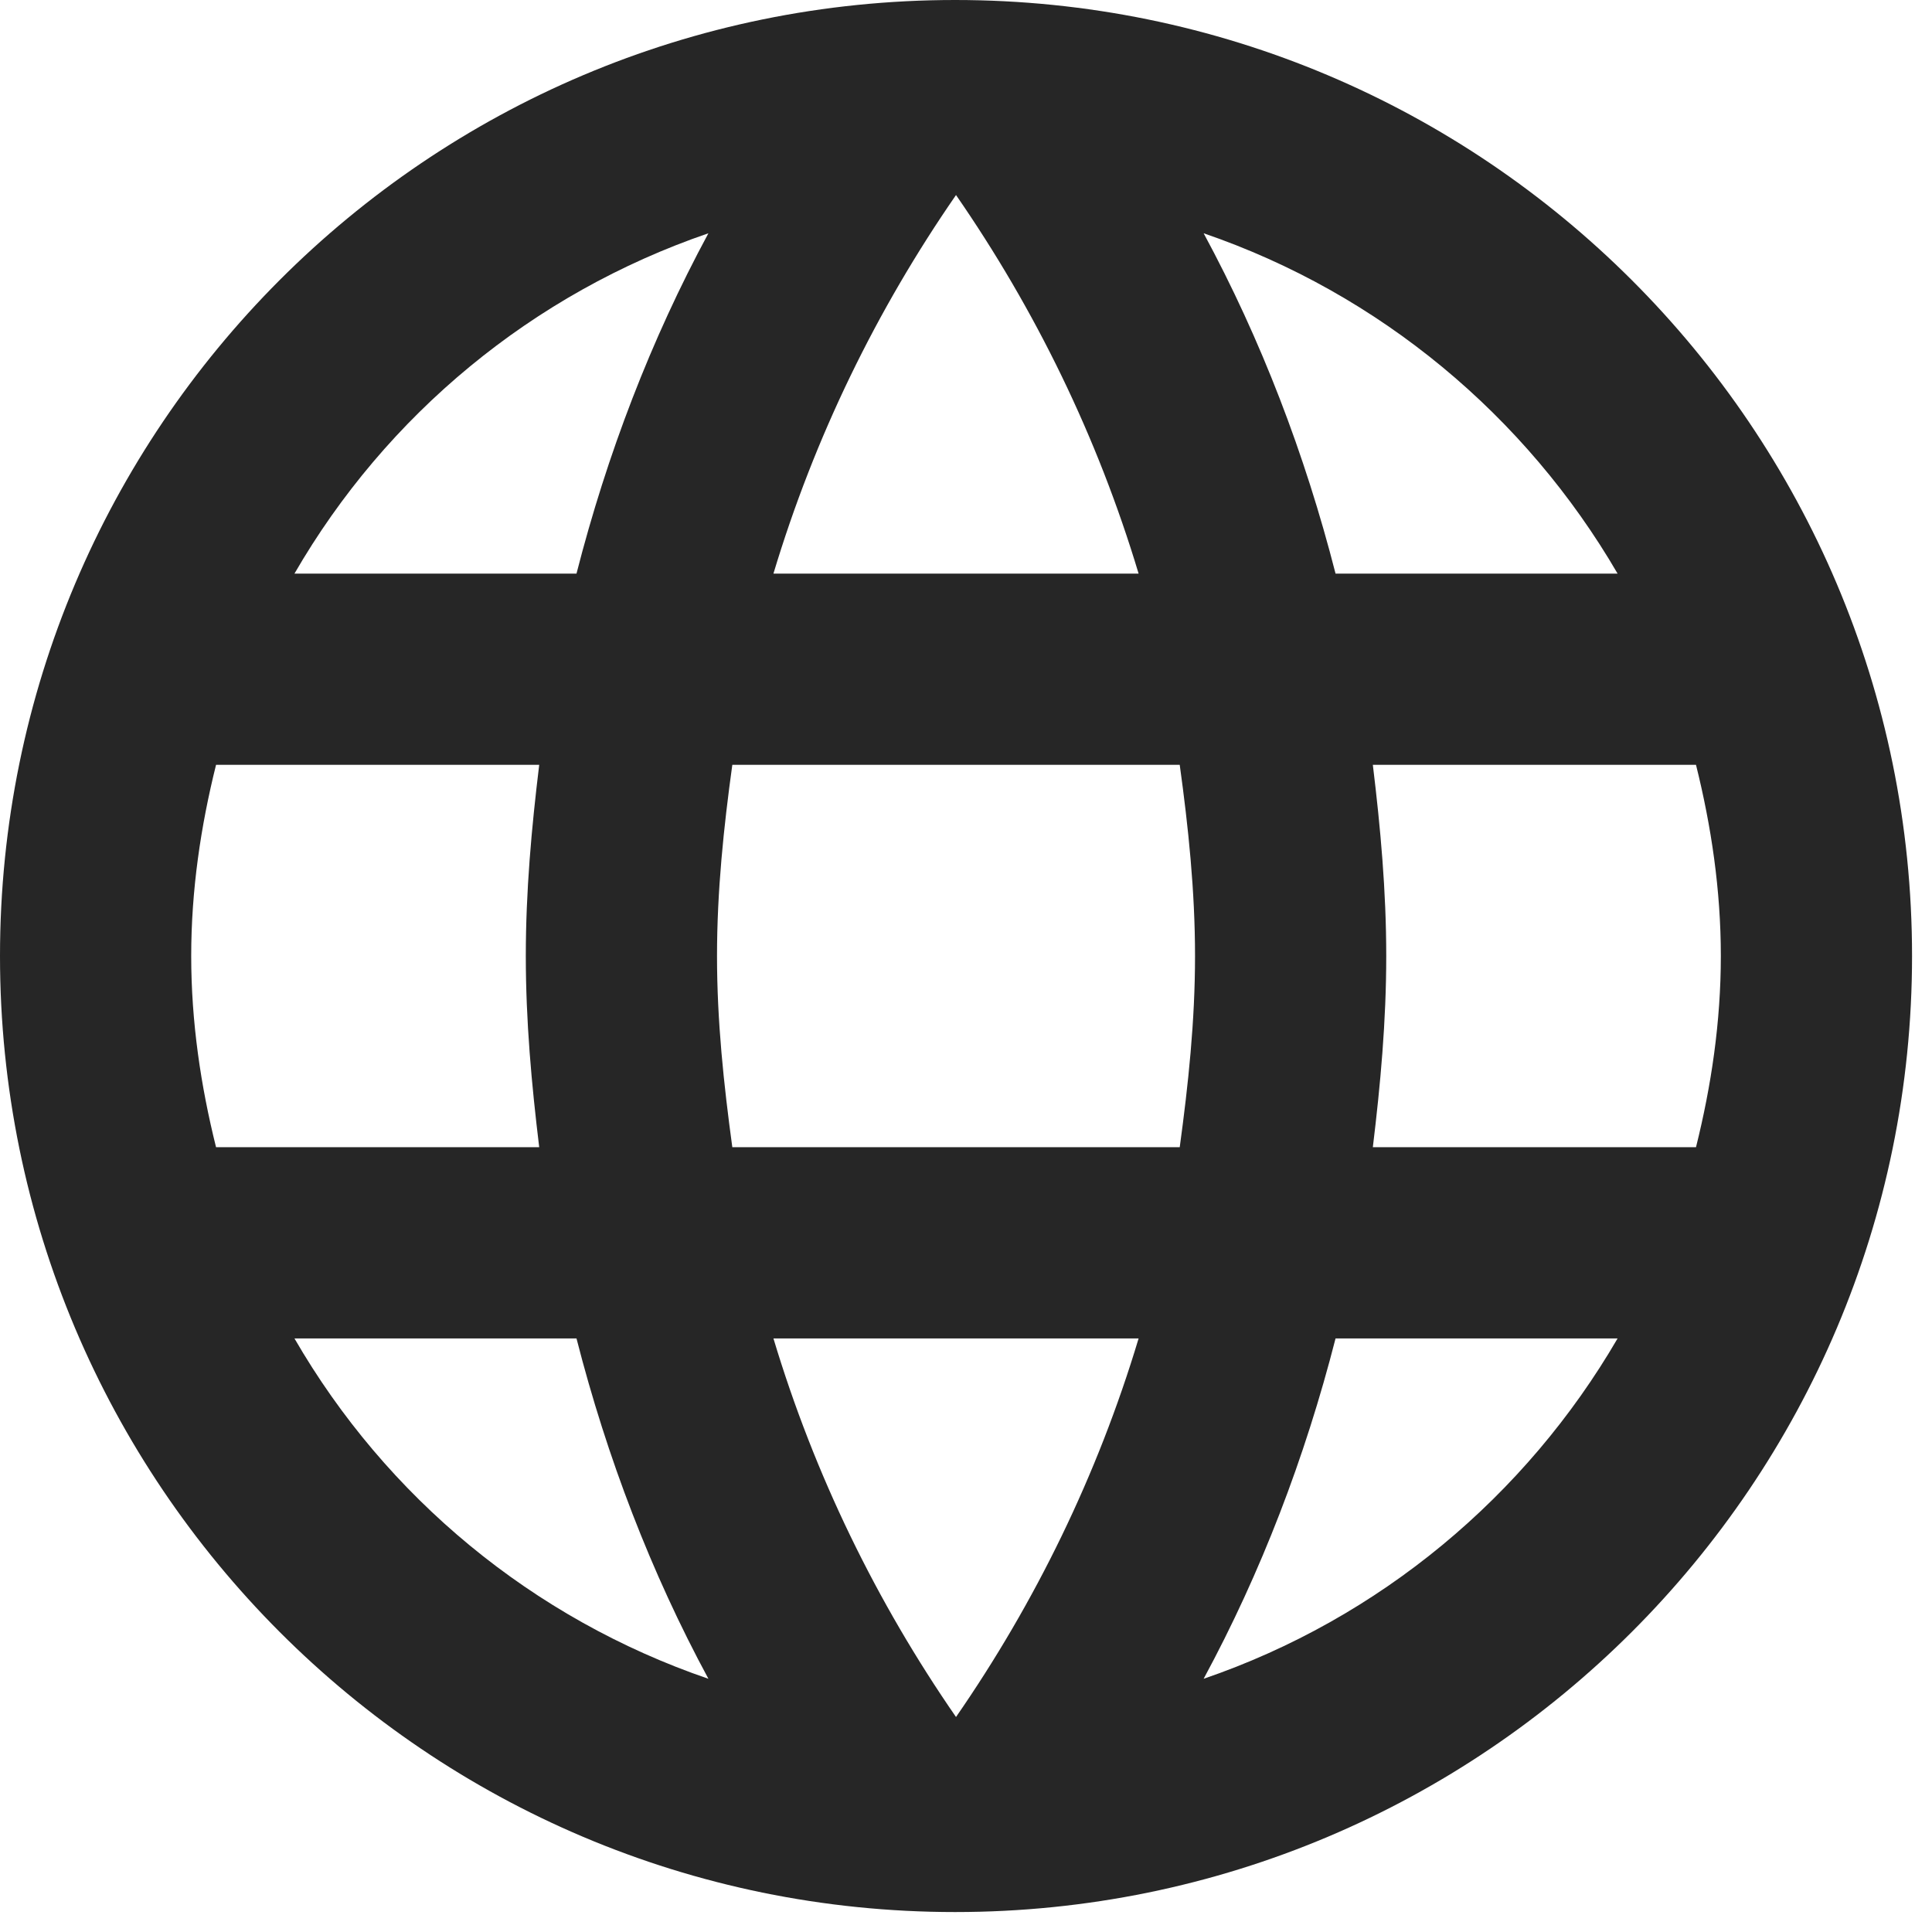<svg width="64" height="64" viewBox="0 0 64 64" fill="none" xmlns="http://www.w3.org/2000/svg">
<path d="M31.638 0C14.156 0 0 14.188 0 31.669C0 49.151 14.156 63.339 31.638 63.339C49.151 63.339 63.339 49.151 63.339 31.669C63.339 14.188 49.151 0 31.638 0ZM53.585 19.002H44.242C43.229 15.043 41.772 11.243 39.872 7.727C45.699 9.723 50.544 13.776 53.585 19.002ZM31.669 6.461C34.298 10.261 36.357 14.473 37.718 19.002H25.621C26.982 14.473 29.041 10.261 31.669 6.461ZM7.157 38.003C6.651 35.977 6.334 33.855 6.334 31.669C6.334 29.484 6.651 27.363 7.157 25.336H17.862C17.608 27.426 17.418 29.516 17.418 31.669C17.418 33.823 17.608 35.913 17.862 38.003H7.157ZM9.754 44.337H19.097C20.11 48.296 21.567 52.096 23.467 55.612C17.64 53.617 12.794 49.594 9.754 44.337ZM19.097 19.002H9.754C12.794 13.745 17.64 9.723 23.467 7.727C21.567 11.243 20.11 15.043 19.097 19.002ZM31.669 56.878C29.041 53.078 26.982 48.866 25.621 44.337H37.718C36.357 48.866 34.298 53.078 31.669 56.878ZM39.08 38.003H24.259C23.974 35.913 23.752 33.823 23.752 31.669C23.752 29.516 23.974 27.394 24.259 25.336H39.08C39.365 27.394 39.587 29.516 39.587 31.669C39.587 33.823 39.365 35.913 39.08 38.003ZM39.872 55.612C41.772 52.096 43.229 48.296 44.242 44.337H53.585C50.544 49.563 45.699 53.617 39.872 55.612ZM45.477 38.003C45.731 35.913 45.921 33.823 45.921 31.669C45.921 29.516 45.731 27.426 45.477 25.336H56.182C56.688 27.363 57.005 29.484 57.005 31.669C57.005 33.855 56.688 35.977 56.182 38.003H45.477Z" fill="#262626"/>
</svg>
